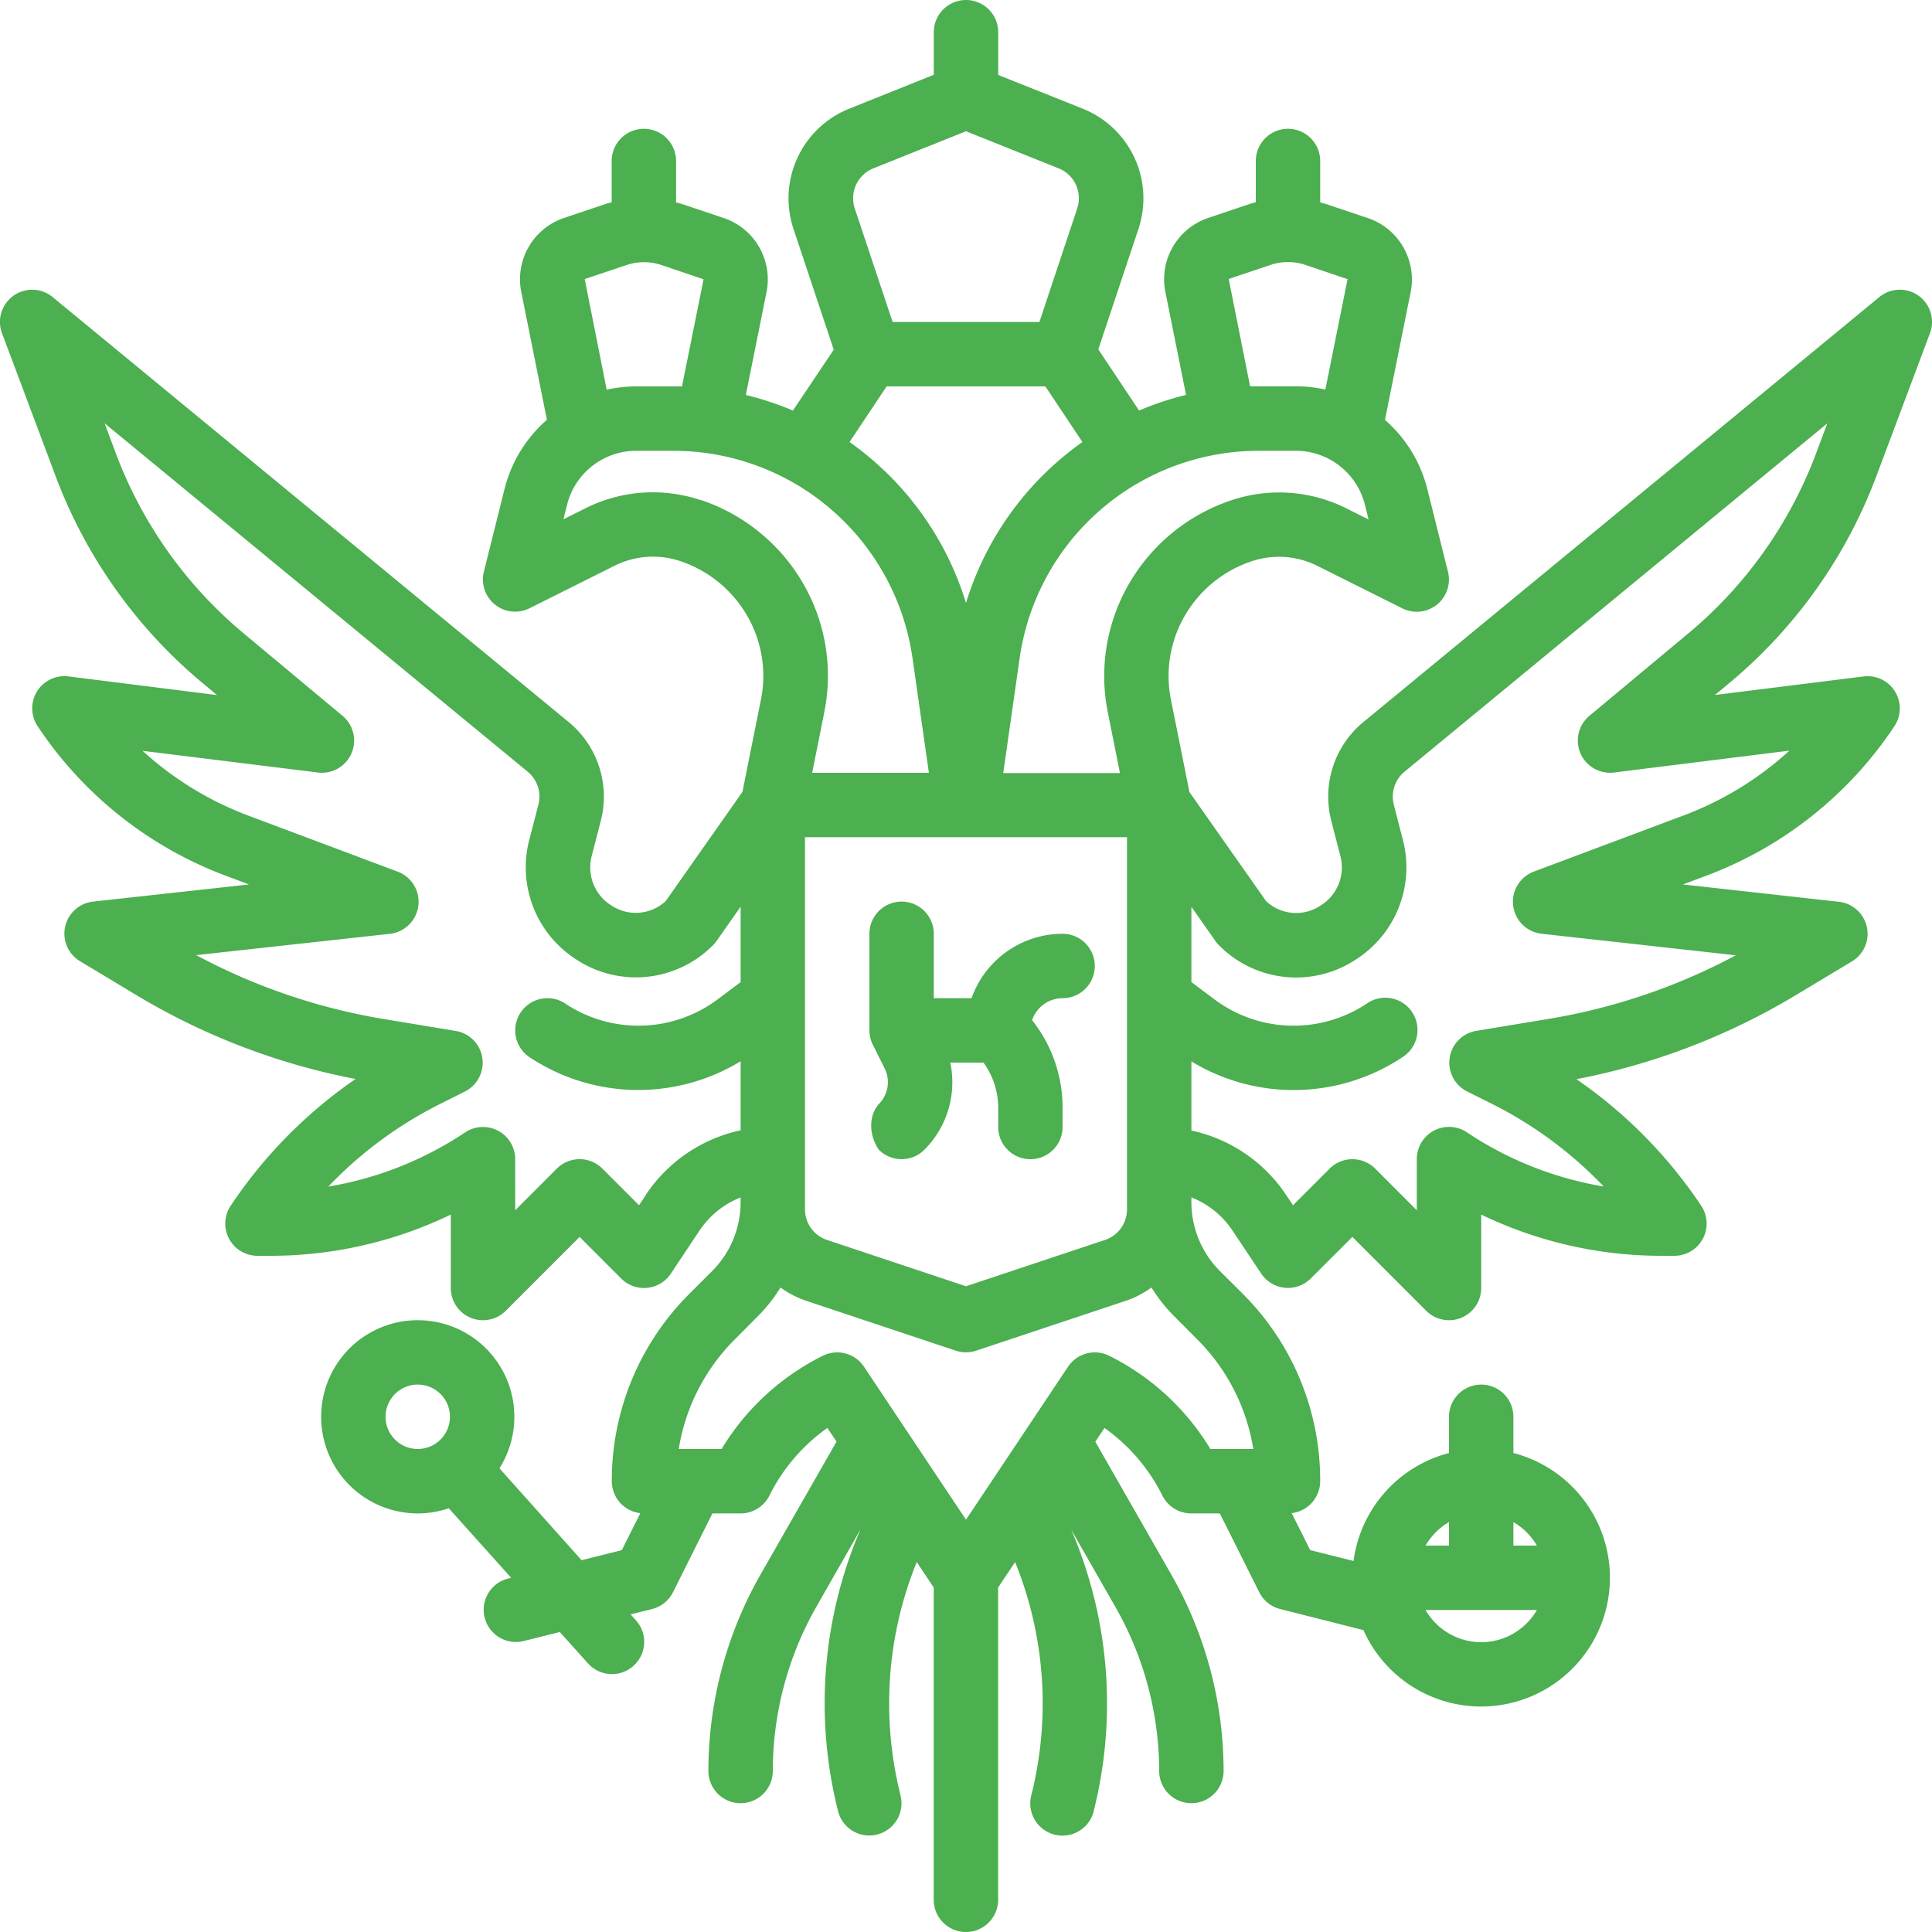 <svg xmlns="http://www.w3.org/2000/svg" viewBox="0 0 480 479.99"><defs><style>.cls-1{fill:#4caf50;}</style></defs><g id="Слой_2" data-name="Слой 2"><g id="Слой_1-2" data-name="Слой 1"><g id="outline"><path class="cls-1" d="M466.17,118.32,479.49,82.8a8,8,0,0,0-12.57-9L338.72,179.4a24,24,0,0,0-8,24.39c.72,2.82,1.53,5.93,2.3,8.91a11.13,11.13,0,0,1-4.62,12.08l-.32.21a10.91,10.91,0,0,1-13.52-1.1l-19.05-27.11-4.58-22.88a29.87,29.87,0,0,1,4.47-22.59,30.2,30.2,0,0,1,15.52-11.85,21.33,21.33,0,0,1,16.43,1.16l21.07,10.53a8,8,0,0,0,11.33-9.09l-5.13-20.53a33.63,33.63,0,0,0-10.53-17.21l6.39-31.79a16.08,16.08,0,0,0-10.66-18.36l-10.72-3.6-.1,0-1-.28V40a8,8,0,0,0-16,0V50.26c-.33.09-.67.17-1,.28l-.1,0-10.7,3.6a16.07,16.07,0,0,0-10.67,18.36l5.14,25.61A75.28,75.28,0,0,0,283,102l-10.13-15.2,10-30A24,24,0,0,0,269,27l-21-8.38V8a8,8,0,0,0-16,0V18.58L211,27a24,24,0,0,0-13.86,29.88l10,30L197,102a76.35,76.35,0,0,0-11.7-3.87l5.15-25.61a16.08,16.08,0,0,0-10.66-18.36l-10.72-3.6-.1,0c-.33-.11-.67-.19-1-.28V40a8,8,0,0,0-16,0V50.26c-.34.09-.67.17-1,.28l-.1,0-10.7,3.6a16.06,16.06,0,0,0-10.67,18.36l6.38,31.79a33.71,33.71,0,0,0-10.53,17.2l-5.13,20.53a8,8,0,0,0,11.34,9.1l21.06-10.53a21.37,21.37,0,0,1,16.43-1.17,30.27,30.27,0,0,1,15.52,11.86,29.86,29.86,0,0,1,4.47,22.59l-4.58,22.87-19.05,27.11a10.92,10.92,0,0,1-13.53,1.1l-.31-.2A11.13,11.13,0,0,1,147,212.7c.78-3,1.58-6.09,2.3-8.91a24,24,0,0,0-8-24.39L13.09,73.82a8,8,0,0,0-12.58,9l13.32,35.52a123.17,123.17,0,0,0,36.41,51.29l3.68,3.06L17,168.05a8,8,0,0,0-7.65,12.38A96.87,96.87,0,0,0,56.2,217.61l5.67,2.13L23.12,224a8,8,0,0,0-3.24,14.81l14,8.42a166.67,166.67,0,0,0,54.46,20.84,116.94,116.94,0,0,0-31,31.45A8,8,0,0,0,64,312h3.16A103,103,0,0,0,112,301.76V320a8,8,0,0,0,13.66,5.66L144,307.31l10.35,10.35a8,8,0,0,0,11.31,0,8.32,8.32,0,0,0,1-1.22l7.12-10.69A21.82,21.82,0,0,1,184,297.51v1.21a24.16,24.16,0,0,1-7,17l-5.68,5.68A65.48,65.48,0,0,0,152,368a8,8,0,0,0,7.09,7.94l-4.6,9.19-10,2.5L124.09,364.8a24,24,0,1,0-23.4,11,23.55,23.55,0,0,0,3.14.21,24,24,0,0,0,7.66-1.29L127,392l-.9.22a8,8,0,0,0,3.88,15.52l9.1-2.27,7,7.79A8,8,0,0,0,158,402.57l-1.33-1.48,5.33-1.33a8,8,0,0,0,5.21-4.18L177,376H184a8,8,0,0,0,7.16-4.42,45.25,45.25,0,0,1,14.4-16.82l2.27,3.41-18.87,33A98.65,98.65,0,0,0,176,440a8,8,0,0,0,16,0,82.54,82.54,0,0,1,10.86-40.87L213.78,380l-1,2.39a109.41,109.41,0,0,0-4.58,67.54,8,8,0,0,0,15.54-3.81l0-.07a93.42,93.42,0,0,1,3.92-57.71l.1-.26,4.22,6.33V472a8,8,0,0,0,16,0V394.42l4.22-6.33.1.25a93.43,93.43,0,0,1,3.92,57.71,8,8,0,1,0,15.5,4l0-.07a109.41,109.41,0,0,0-4.58-67.54l-1-2.4,10.93,19.12A82.54,82.54,0,0,1,288,440a8,8,0,0,0,16,0,98.54,98.54,0,0,0-13-48.81l-18.87-33,2.28-3.41a45.43,45.43,0,0,1,14.4,16.82A8,8,0,0,0,296,376h7.06l9.79,19.58a8,8,0,0,0,5.21,4.18L338.75,405A32,32,0,1,0,376,361v-9a8,8,0,0,0-16,0v9a32.09,32.09,0,0,0-23.72,26.82l-10.77-2.7-4.6-9.19A8,8,0,0,0,328,368a65.51,65.51,0,0,0-19.3-46.62L303,315.7a24.16,24.16,0,0,1-7-17v-1.21a21.85,21.85,0,0,1,10.21,8.24l7.13,10.69a8,8,0,0,0,11.09,2.22,8.44,8.44,0,0,0,1.22-1L336,307.31l18.34,18.35A8,8,0,0,0,368,320V301.76A103.05,103.05,0,0,0,412.85,312H416a8,8,0,0,0,6.66-12.44,116.87,116.87,0,0,0-31-31.44,166.64,166.64,0,0,0,54.45-20.85l14-8.41a8,8,0,0,0-3.23-14.81l-38.75-4.31,5.66-2.12a96.93,96.93,0,0,0,46.86-37.18A8,8,0,0,0,463,168.06l-36.93,4.61,3.68-3.06A123.1,123.1,0,0,0,466.17,118.32ZM102.78,359.93a8,8,0,1,1,6.06-1.73l-.45.34A8,8,0,0,1,102.78,359.93ZM368,408a16,16,0,0,1-13.83-8h27.67A16,16,0,0,1,368,408Zm13.84-24H376v-5.83a16.08,16.08,0,0,1,5.84,5.83ZM360,378.17V384h-5.83a16.08,16.08,0,0,1,5.83-5.84ZM200,208h80v92.47a8,8,0,0,1-5.47,7.59L240,319.57l-34.53-11.51a8,8,0,0,1-5.47-7.59Zm134.52-81.69a37.29,37.29,0,0,0-28.65-2,46.29,46.29,0,0,0-23.77,18.16,45.8,45.8,0,0,0-6.85,34.6l3,15h-29l4.07-28.5A60,60,0,0,1,312.68,112h9.26a17.69,17.69,0,0,1,17.17,13.4l.91,3.66Zm-29.25-57,10.66-3.58a13.62,13.62,0,0,1,8.14,0l10.73,3.62-5.52,27.44a33.57,33.57,0,0,0-7.34-.82h-9.26q-1.06,0-2.1,0ZM217,41.82l23-9.21,23,9.21a8,8,0,0,1,4.62,10L258.24,80H221.77l-9.41-28.22A8,8,0,0,1,217,41.82ZM220.28,96h39.44l9.21,13.82a76.21,76.21,0,0,0-28.93,40,76.21,76.21,0,0,0-28.93-40ZM155.93,65.76a13.62,13.62,0,0,1,8.14,0l10.73,3.62L169.44,96c-.7,0-1.4,0-2.11,0h-9.26a33.57,33.57,0,0,0-7.34.82l-5.46-27.48Zm18.2,58.51a37.3,37.3,0,0,0-28.65,2l-5.5,2.75.92-3.66A17.7,17.7,0,0,1,158.07,112h9.26a60,60,0,0,1,59.38,51.5l4.07,28.5h-29l3-15a45.79,45.79,0,0,0-6.84-34.6,46.34,46.34,0,0,0-23.78-18.17Zm-13.66,172.6-1.71,2.57-9.1-9.1a8,8,0,0,0-11.32,0L128,300.68V288a8,8,0,0,0-12.44-6.66,87,87,0,0,1-34,13.47,100.78,100.78,0,0,1,27.81-20.55l6.2-3.11a8,8,0,0,0-2.26-15l-18.12-3A150.71,150.71,0,0,1,48.75,237.3L96.89,232a8,8,0,0,0,1.92-15.44l-37-13.88a81.22,81.22,0,0,1-26.39-16.14L79,191.93a8,8,0,0,0,6.11-14.08L60.49,157.32a107.18,107.18,0,0,1-31.68-44.61L26,105.17l105.12,86.57a8,8,0,0,1,2.66,8.09c-.71,2.79-1.51,5.87-2.28,8.81a27.14,27.14,0,0,0,11.24,29.45l.31.21a26.94,26.94,0,0,0,34.28-3.66,8.24,8.24,0,0,0,.8-1l5.88-8.38V244l-5.72,4.29a32.83,32.83,0,0,1-37.84,1.05,8,8,0,0,0-8.88,13.32,48.85,48.85,0,0,0,52.44,1v17.16a37.75,37.75,0,0,0-23.53,16Zm136.91,35.82a49.58,49.58,0,0,1,14,27.31H300.72a61.23,61.23,0,0,0-25.14-23.16,8,8,0,0,0-10.23,2.72l-25.35,38-25.34-38a8,8,0,0,0-10.23-2.72A61.13,61.13,0,0,0,179.28,360H168.63a49.58,49.58,0,0,1,14-27.3L188.3,327a39.42,39.42,0,0,0,5.62-7.12,24.06,24.06,0,0,0,6.49,3.34l37.06,12.35a8,8,0,0,0,5.06,0l37.06-12.35a24.06,24.06,0,0,0,6.49-3.34,39.47,39.47,0,0,0,5.63,7.12ZM419.51,157.32l-24.63,20.53A8,8,0,0,0,401,191.93l43.58-5.44a81.18,81.18,0,0,1-26.38,16.14l-37,13.87A8,8,0,0,0,383.12,232l48.14,5.34a150.6,150.6,0,0,1-46.45,15.79l-18.12,3a8,8,0,0,0-2.26,15l6.2,3.1a100.82,100.82,0,0,1,27.81,20.56,87,87,0,0,1-34-13.47A8,8,0,0,0,352,288v12.69l-10.34-10.35a8,8,0,0,0-11.31,0h0l-9.1,9.1-1.72-2.56a37.77,37.77,0,0,0-23.53-16V263.7a48.85,48.85,0,0,0,52.44-1.05,8,8,0,1,0-8.87-13.31h0a32.83,32.83,0,0,1-37.84-1.05L296,244V225.3l5.89,8.38a8.14,8.14,0,0,0,.8,1A26.92,26.92,0,0,0,337,238.3l.31-.21a27.15,27.15,0,0,0,11.23-29.44c-.77-3-1.56-6-2.27-8.82a8,8,0,0,1,2.65-8.08L454,105.17l-2.83,7.54A107.09,107.09,0,0,1,419.51,157.32Z"/><path class="cls-1" d="M218.35,285.65a8,8,0,0,0,11.31,0h0A23.67,23.67,0,0,0,236.09,264h8.26A19.22,19.22,0,0,1,248,275.31V280a8,8,0,0,0,16,0v-4.69a35,35,0,0,0-7.58-21.85A8,8,0,0,1,264,248a8,8,0,0,0,0-16,24,24,0,0,0-22.62,16H232V232a8,8,0,0,0-16,0v24a7.91,7.91,0,0,0,.84,3.54.06.06,0,0,0,0,0l2.94,5.88a7.7,7.7,0,0,1-1.44,8.88C215.63,277.38,216,282.29,218.35,285.65Z"/></g></g></g></svg>